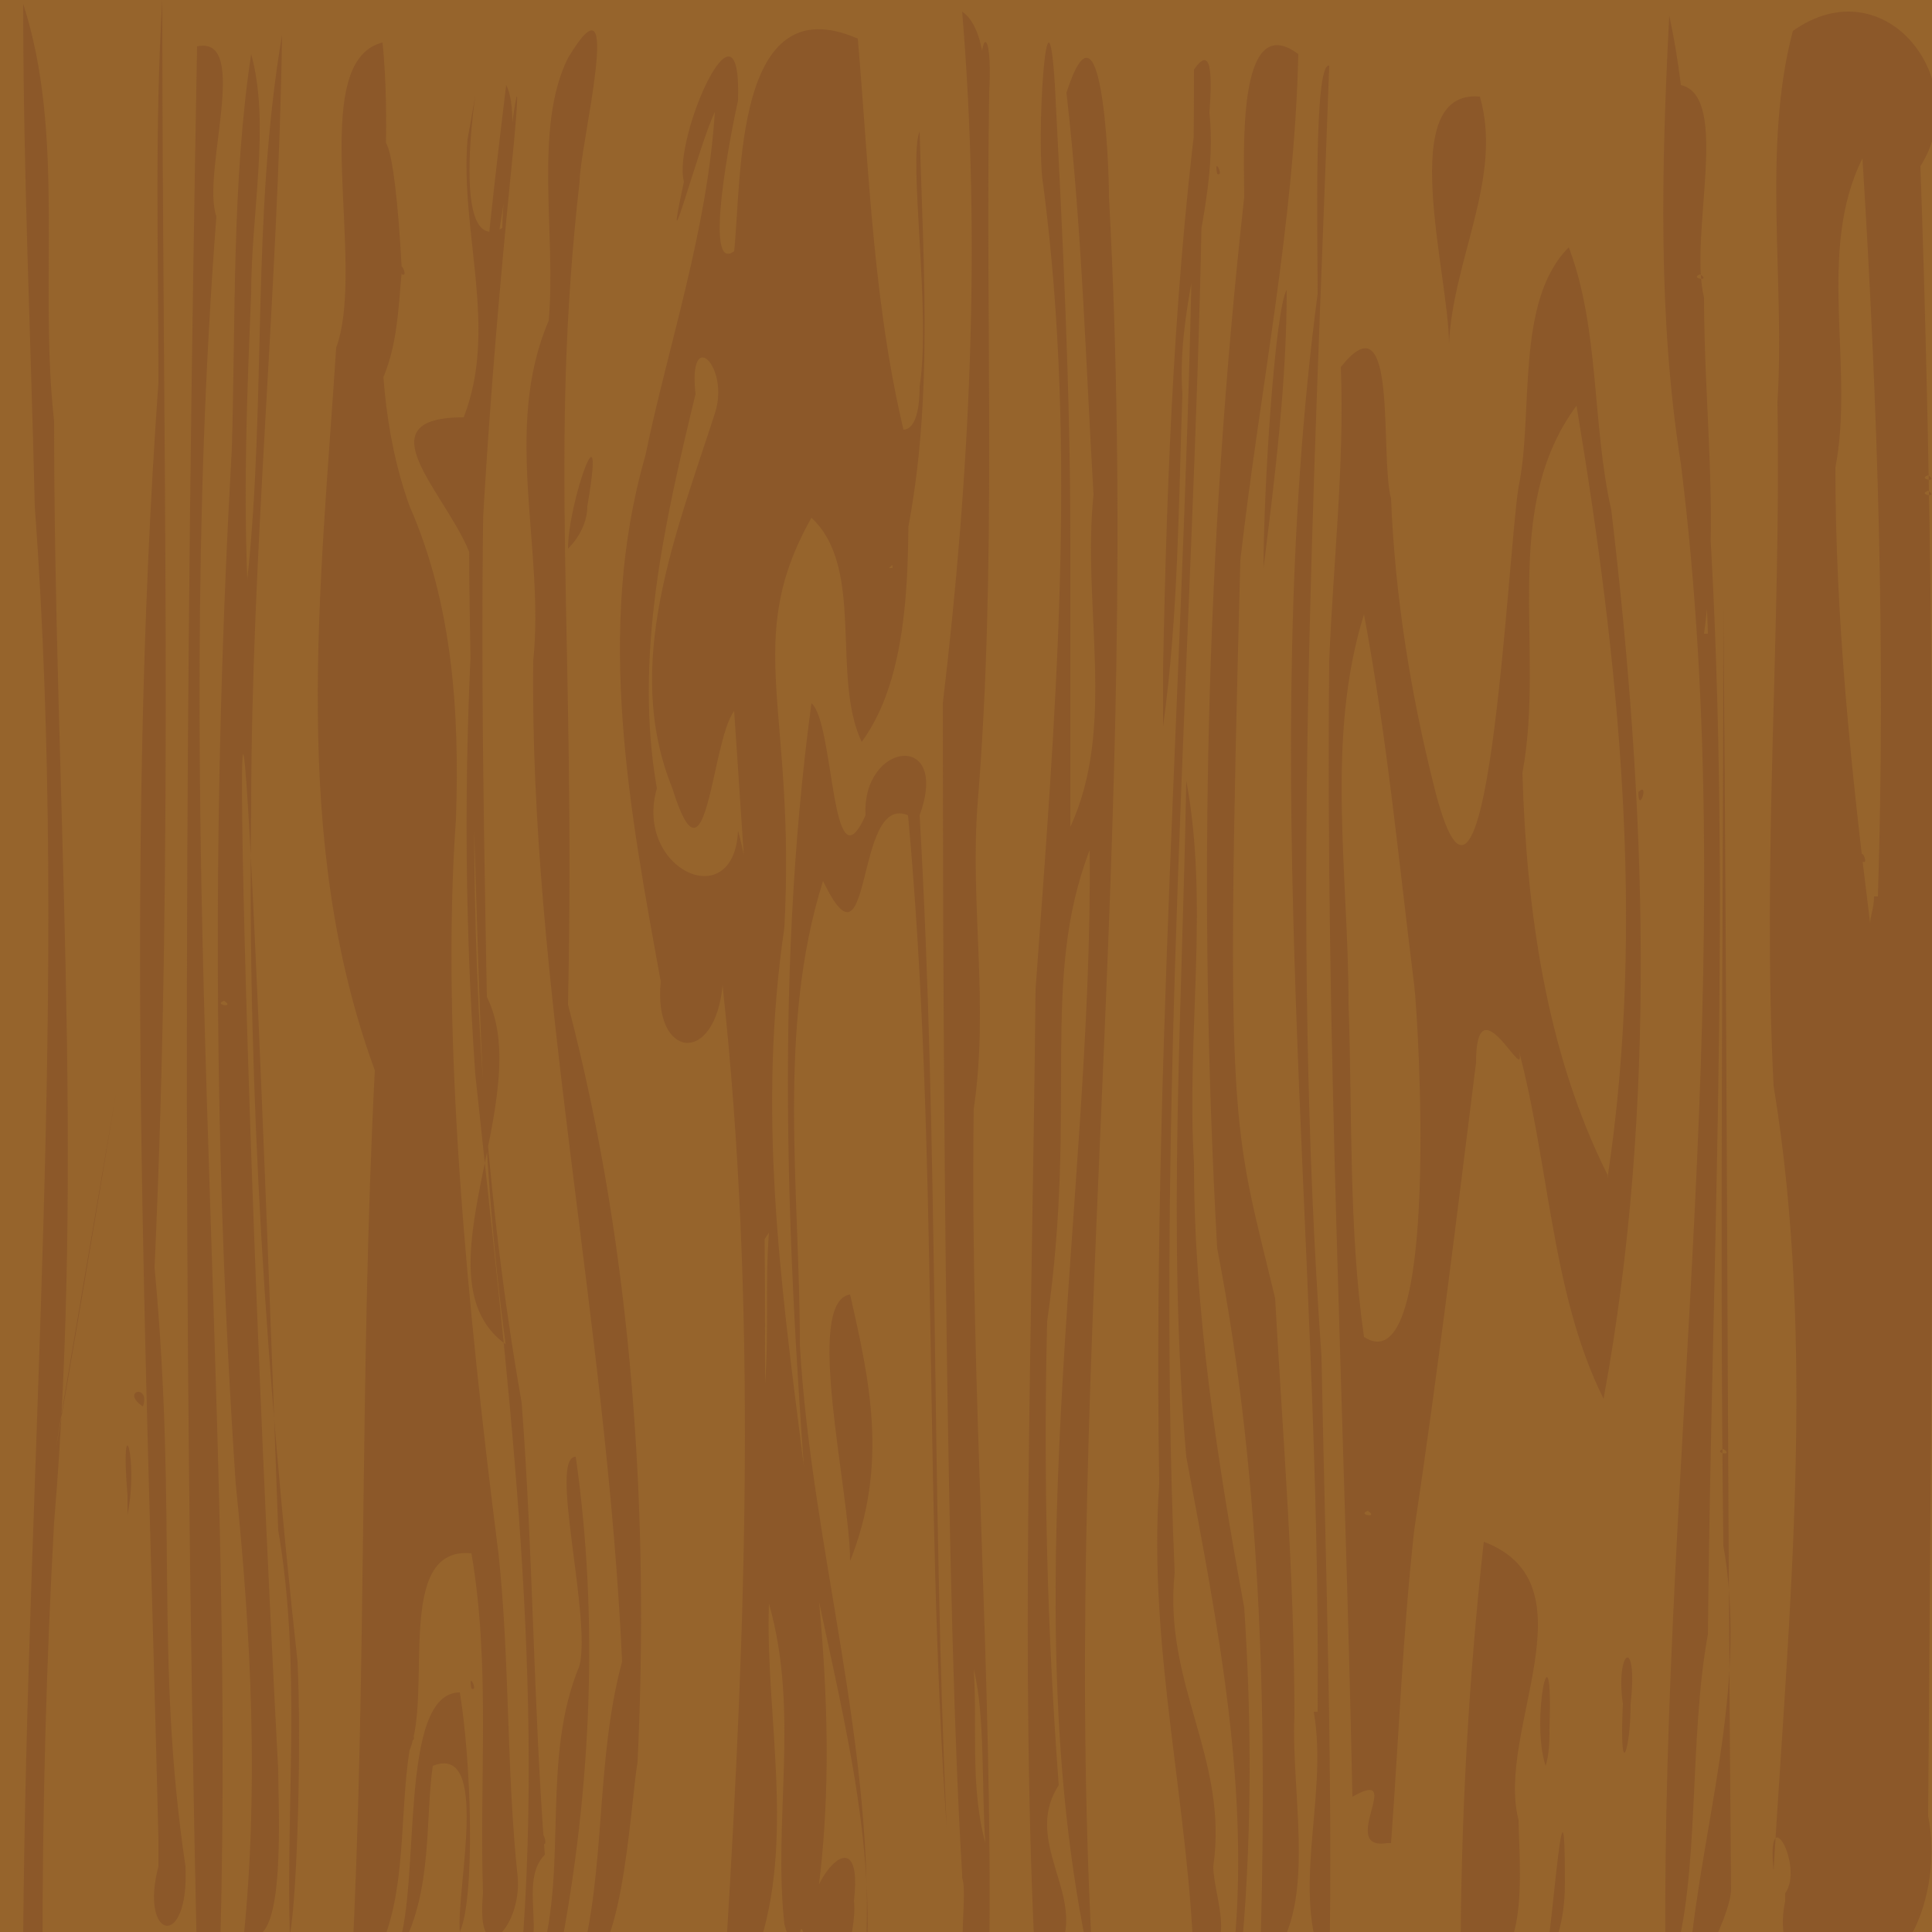 <svg xmlns="http://www.w3.org/2000/svg" height="500" width="500"><path d="m0 256v-256h256 256v256 256h-256-256v-256z" fill="#96642c"/><path fill="#8c5829" d="m6.0 501.0c1.0-123.0 12.0-247.0 3.0-370.0-1.0-43.0-3.0-86.0-3.0-130.0 11.0 34.0 4.0 72.0 8.0 108.0.0 95.0 8.0 190.0-.0 285.0-2.0 36.0-3.0 73.0-3.0 110.0-2.0 8.0-5.0 1.0-3.0-2.0zm35.0-25.0c-3.0-125.0-9.0-251.0.0-377.0.0-33.0-1.0-66.0 1.0-99.0.0 115.0 3.0 218.0-2.0 328.0 6.0 65.0.0 101.0 8.0 155.0 1.0 22.0-12.0 19.0-7.0-.0l.0-3.0zm10.0 32.0c-4.0-177.0-3.0-333.0-.0-496.0 14.0-3.0 1.0 33.0 5.0 44.0-12.0 156.0 5.0 302.0 1.0 447.0-.0 2.0-3.0 5.0-6.0 4.0zm12.0-6.0c4.0-39.0 2.0-79.0-2.0-118.0-6.0-89.0-6.0-179.0-1.0-268.0 1.0-34.0-.0-69.0 5.0-102.0 5.0 18.0-.0 41.0-.0 62.0-1.0 24.0-2.0 49.0-1.0 74.0 5.0-47.0 1.0-94.0 9.0-141.0-1.0 67.0-8.0 134.0-8.0 201.0-1.0 73.0 4.0 147.0 12.0 220.0 1.0 21.0.0 60.0-2.0 71.0-1.0-35.0 3.0-70.0-3.0-105.0-13.0-364.0-12.0-165.0.0 62.0-.0 10.0 2.0 45.0-7.0 43.0zm-5.0-243.0c-3.0 1.0 3.0 2.0 0 0zm33.0 251.0c4.0-77.0 2.0-155.0 6.0-233.0-22.0-60.0-14.0-125.0-10.0-187.0 8.0-22.0-8.0-74.0 12.0-79.0 4.0 40.0-7.0 81.0 7.0 120.0 11.0 25.0 13.0 53.0 12.0 81.0-4.0 56.0 3.0 127.0 11.0 190.0 3.0 28.0 2.0 56.0 5.0 84.0 1.0 13.0-11.0 25.0-9.0 4.0-1.0-29.0 2.0-59.0-3.0-88.0-20.0-2.0-10.0 36.0-16.0 51.0-3.0 18.0-.0 44.0-12.0 58.0l-2.0-.0-1.0-1.0zm12.0-6.0c6.0-17.0.0-66.0 16.0-66.0 3.0 18.0 4.0 53.0-.0 62.0-1.0-11.0 8.0-49.0-7.0-43.0-2.0 14.0.0 32.0-8.0 47.0zm32.0 2.0c6.0-76.0-4.0-152.0-12.0-228.0-3.0-43.0-3.0-86.0-.0-129.0-1.0-16.0-33.0-41.0-3.0-41.0 9.0-23.0-1.0-48.0 1.0-72.0 7.0-38.0-8.0 33.0 9.0 23.0.0-11.0 6.0-55.0 3.0-22.0-11.0 108.0-17.0 218.0 2.0 326.0 3.0 39.0 3.0 78.0 6.0 117.0-7.0 7.0 1.0 22.0-6.0 28.0zm5.0 1.0c7.0-25.0.0-52.0 10.0-76.0 3.0-13.0-8.0-54.0-1.0-54.0 6.0 42.0 4.0 86.0-4.0 128.0-.0 1.0-2.0 1.0-3.0 2.0zm10.0 2.0c7.0-26.0 4.0-53.0 11.0-79.0-4.0-88.0-24.0-176.0-23.0-259.0 3.0-29.0-8.0-60.0 4.0-88.0 2.0-22.0-4.0-50.0 5.0-68.0 15.0-25.0 3.0 23.0 3.0 32.0-8.0 70.0-1.0 117.0-3.0 213.0 17.0 65.0 21.0 133.0 18.0 196.0-2.0 12.0-4.0 57.0-16.0 53.0zm38.0-6.0c5.0-82.0 8.0-165.0-1.0-248.0-2.0 21.0-18.0 19.0-16.0-1.0-8.0-44.0-17.0-91.0-4.0-136.0 6.0-29.0 16.0-58.0 18.0-89.0-4.0 8.0-14.0 46.0-8.0 18.0-3.0-11.0 15.0-52.0 14.0-21.0-2.0 9.0-9.0 45.0-1.0 39.0 2.0-19.0-.0-69.0 32.0-55.0 3.0 35.0 4.0 71.0 13.0 106.0-.0 24.0 2.0 57.0-12.0 76.0-8.0-17.0 1.0-45.0-13.0-58.0-18.0 32.0-4.0 49.0-7.0 106.0-14.0 95.0 24.0 177.0 6.0 266.0-3.0-19.0-1.0 10.0-6.0-8.0-3.0-27.0 4.0-55.0-4.0-83.0-1.0 29.0 7.0 61.0-3.0 90.0-5.0 7.0-4.0 6.0-4.0-.0zm2.0 2.0c-3.0 1.0 3.0 2.0 0 0zm7.0-183.0c.0-40.0-4.0-92.0-7.0-138.0-6.0 8.0-7.0 49.0-16.0 20.0-13.0-32.0 1.0-66.0 11.0-97.0 4.0-12.0-7.0-23.0-5.0-5.0-8.0 33.0-16.0 68.0-10.0 102.0-6.0 21.0 20.0 33.0 21.0 11.0 6.0 21.0 2.0 45.0 6.0 67.0 1.0 25.0 1.0 51.0 1.0 76.0 1.0-13.0.0-26.0 1.0-39.0zm-19.0-90.0c-2.0-7.0 3.0 4.0 0 0zm33.0 271.0c-7.0-11.0 13.0-37.0 10.0-11.0 1.0 7.0-5.0 32.0-10.0 11.0zm13.0 8.0c3.0-36.0-7.0-71.0-14.0-106.0-6.0-74.0-10.0-149.0.0-223.0 6.0 5.0 5.0 49.0 14.0 29.0-1.0-19.0 22.0-22.0 14.0.0 5.0 87.0 3.0 174.0 7.0 262.0-6.0-87.0-2.0-175.0-10.0-262.0-14.0-6.0-9.0 44.0-22.0 17.0-12.0 38.0-6.0 80.0-6.0 120.0 3.0 53.0 20.0 105.0 17.0 159.0zm25.0-26.0c-4.0-65.0-5.0-202.0-5.0-303.0 7.0-59.0 10.0-119.0 5.0-179.0 12.0 8.0 2.0 56.0 5.0 21.0-1.0-17.0 3.0-18.0 2.0-.0-1.0 61.0 2.0 123.0-3.0 184.0-2.0 26.0 3.0 52.0-1.0 79.0-1.0 73.0 5.0 147.0 4.0 220.0-11.0 12.0-5.0-16.0-7.0-21.0zm6.0-8c-1.0-14.0.0-33.0-3.0-45.0 1.0 15.0-1.0 30.0 3.0 45.0zm13.0 33c-4.0-78.0-1.0-158.0-.0-254.0 5.0-69.0 11.0-139.0 2.0-208.0-2.0-11.0 1.0-58.0 3.0-26.0 2.0 39.0 4.0 78.0 4.0 118.0.0 24.0-.0 49.0-.0 74.0 12.0-26.0 3.0-57.0 6.0-86.0-2.0-34.0-3.0-69.0-7.0-104.0 9.0-28.0 11.0 17.0 11.0 27.0 9.0 167.0-13.0 310.0-4.0 461.0-22.0-95.0.0-202.0-1.0-292.0-13.0 34.0-3.0 66.0-11.0 122.0-1.0 40.0-.0 80.0 3.0 120.0-11.0 17.0 13.0 33.0-5.0 49.0zm41.0.0c-1.0-42.0-12.0-83.0-9.0-126.0-2.0-122.0 9.0-244.0 9.0-366.0 9.0-13.0 1.0 30.0 2.0 38.0-2.0 105.0-12.0 233.0-7.0 351.0-3.0 29.0 14.0 48.0 10.0 76.0-.0 8.0 7.0 22.0-5.0 25.0zm10.0-2.0c5.0-44.0-4.0-88.0-12.0-131.0-5.0-58.0-1.0-116.0.0-175.0 6.0 32.0-.0 66.0 2.0 99.0-.0 38.0 6.0 77.0 13.0 115.0 2.0 30.0 2.0 62.0-1.0 92.0l-1.0.0zm7.0 3.0c2.0-62.0 1.0-126.0-11.0-188.0-5.0-90.0-3.0-182.0 7.0-272.0-.0-11.0-2.0-49.0 14.0-37.0-1.0 44.0-10.0 87.0-15.0 131.0-4.0 150.0-2.0 145.0 9.0 191.0 2.0 36.0 5.0 72.0 5.0 108.0-1.0 22.0 7.0 53.0-9.0 66.0l-.0.0-.0.0zm15.0-68.0c1.0-122.0-16.0-245.0.0-367.0.0-16.0-1.0-60.0 3.0-59.0-4.0 111.0-10.0 222.0-2.0 334.0 1.0 53.0 3.0 107.0 2.0 161.0-11.0-21.0-.0-46.0-4.0-69.0zm37.0 65.0c-.0-36.0 2.0-73.0 6.0-109.0 29.0 11.0 3.0 49.0 9.0 72.0-.0 10.0 4.0 45.0-15.0 37.0zm22.0 0c2.0-12.0 5.0-55.0 5.0-21.0-.0 7.0-1.0 14.0-5.0 21.0zm31.0-3c-1.0-128.0 20.0-257.0 4.0-385.0-6.0-38.0-5.0-77.0-3.0-116.0 10.0 46.0 1.0 96.0 9.0 110.0 8.0 103 2.0 206.0 1.0 309.0-5.0 27.0-2.0 63.0-9.0 85.0zm7.0-5c4.0-33.0 14.0-66.0 8.0-100.0-1.0-81.0.0-162.0.0-243.0 1.0 110.0 1.0 221.0 2.0 332.0.0 7.0-13.0 33.0-10.0 11.0zm8.0-125.0c-3.0 1.0 3.0 2.0 0 0zm16.0 115.0c5.0-7.0-5.0-25.0-3.0-6.0 4.0-67.0 11.0-136.0-.0-203.0-3.0-59.0 2.0-118.0 1.0-177.0 2.0-31.0-4.0-66.0 4.0-96.0 24.0-17.0 47.0 13.0 33.0 35.0 5.0 142.0 3.0 284.0 2.0 427.0 4.0 20.0-6.0 47.0-28.0 44.0-8.0-3.0-11.0-13.0-9.0-22.0zm24.0-258.0c2.0-63.0.0-127.0-4.0-191.0-12.0 24.0-2.0 54.0-7.0 80.0.0 39.0 4.0 78.0 9.0 118.0.0-2.0 1.0-4.0 1.0-7.0zm-4.0-9.0c-1.0-5.0 2.0 1.0 0 0zm17.0-96.0c-3.0 1.0 3.0 2.0 0 0zm0-4c-3.0 1.0 3.0 2.0 0 0zm-189.0 385.0c-1.0-5.0 2.0 1.0 0 0zm-106.0-16.0c-5.0-10.0 5.0-.0 0 0zm155.0-15.0c-13.0 2.0 5.0-20.0-9.0-12.0-2.0-98.0-7.0-196.0-6.0-294.0 1.0-25.0 4.0-51.0 3.0-76.0 15.0-19.0 10.0 23.0 13.0 34.0 1.0 25.0 5.0 50.0 11.0 74.0 14.0 57.0 19.0-58.0 22.0-77.0 4.0-19.0-1.0-48.0 13.0-62.0 8.0 21.0 6.0 46.0 11.0 68.0 9.0 76.0 12.0 154.0-2.0 230.0-14.0-28.0-14.0-63.0-23.0-94.0 6.0 20.0-10.0-17.0-10.0 7.0-5.0 40.0-10.0 81.0-16.0 121.0-3.0 27.0-4.0 54.0-6.0 81.0l-1.0-.0zm-5.0-86.0c-3.0 1.0 3.0 2.0 0 0zm12.0-136.0c-4.0-32.0-7.0-64.0-13.0-96.0-10.0 32.0-4.0 67.0-4.0 101.0 1.0 28.0.0 58.0 4.0 86.0 20.0 13.0 14.0-83.0 13.0-91.0zm50.0 50.0c10.0-66.0 3.0-134.0-8.0-200.0-20.0 27.0-8.0 63.0-14.0 95.0 1.0 35.0 6.0 72.0 22.0 104.0zm-276.0 172.0c-1.0-7.0 3.0 2.0 0 0zm192.0-13.0c1.0-13.0 1.0 6.0 0 0zm88.0-23.0c-2.0-14.0 4.0-18.0 2.0-.0.0 12.0-3.0 21.0-2.0.0zm-20.0 16.0c-4.0-12.0 2.0-39.0 1.0-10.0.0 3.0-.0 7.0-1.0 10.0zm-294.0-7.0c-1.0-6.0 3.0 2.0 0 0zm161.0-5.0c-.0-7.0 1.0 4.0 0 0zm.0-7.0c.0-8.0.0 8.0 0 0zm-145.0-1.0c-1.0-5.0 2.0 1.0 0 0zm145.0-6.0c.0-6.0.0 6.0 0 0zm-272.0-34.0c9.0-119.0-1.0-102.0 1.0-3.0-.0 8.0-2.0 21.0-1.0 3.0zm225.0 7.0c.0-18.0-12.0-67.0.0-69.0 5.0 22.0 10.0 44.0-.0 69.0zm-187.0-17.0c-2.0-24.0 3.0-10.0.0 5.0zm4.0-23.0c-6.0-4.0 2.0-6.0 0 0zm94.0-15.0c-7.0-51.0-7.0-103.0-9.0-155.0-.0-54.0-4.0-66.0 9.0-172.0 6.0 12.0-7.0 51.0-5.0 73.0-2.0 54.0-1.0 109.0-.0 163.0 13.0 26.0-19.0 73.0 5.0 90.0zm-101-66.0c-27.0 158.0-13.0 79.0 0 0zm148.0-14.0c-7.0-5.0 2.0-7.0 0 0zm92.0-30.0c-1.0-5.0 2.0 1.0 0 0zm1-15c-1.0-5.0 2.0 1.0 0 0zm-47-5c-1.0-5.0 2.0 1.0 0 0zm200.0-14.0c3.0-3.0-.0 6.0 0 0zm-123.0-32.0c1.0-51.0 3.0-103.0 10.0-154.0 8.0 27.0-7.0 55.0-5.0 83.0-1.0 28.0-1.0 57.0-5.0 86.0-.0-5.0.0-10.0.0-15.0zm197.0-8.0c-1.0-5.0 2.0 1.0 0 0zm-56.0-1.0c-1.0-38.0-9.0-59.0-7.0-142.0 13.0 3.0 2.0 39.0 6.0 55.0.0 29.0 4.0 58.0.0 87.0zm-2.0-93.0c-3.0 1.0 3.0 2.0 0 0zm58.0 86.0c.0-8.0.0 8.0 0 0zm-296.0-9.0c-3.0-13.0 3.0 4.0 0 0zm29.0-1.0c-5.0-40.0-10.0-80.0-15.0-121.0 11.0 19.0 5.0 46.0 9.0 68.0-1.0 13.0 13.0 28.0 13.0 6.0 3.0-19.0-3.0-59.0.0-66.0 1.0 37.0 4.0 75.0-5.0 112.0 2.0-9.0-1.0.0-3.0 1.0zm96.0-.0c.0-21.0 3.0-67.0 6.0-72.0-.0 24.0-3.0 48.0-6.0 72.0zm-180.0-5.0c.0-12.0 10.0-40.0 5.0-11.0-.0 4.0-2.0 8.0-5.0 11.0zm349.0-14.0c1.0-8.0 1.0 9.0 0 0zm-264.0-10.0c-2.0-4.0 5.0 1.0 0 0zm265.0-10.0c.0-9.0.0 6.0 0 0zm-400.0-6.0c-6.0-41.0 3.0-106.0 7.0-32.0-1.0 10.0-1.0 22.0-7.0 32.0zm278.0-13.0c.0-18.0-14.0-66.0 8.0-64.0 6.0 21.0-7.0 42.0-8.0 64.0zm33.0-.0c-1.0-5.0 2.0 1.0 0 0zm-193.0-5.0c2.0-4.0.0 7.0 0 0zm-111.0-13.0c-1.0-5.0 2.0 1.0 0 0zm211-26c-1.0-5.0 2.0 1.0 0 0z"/></svg>